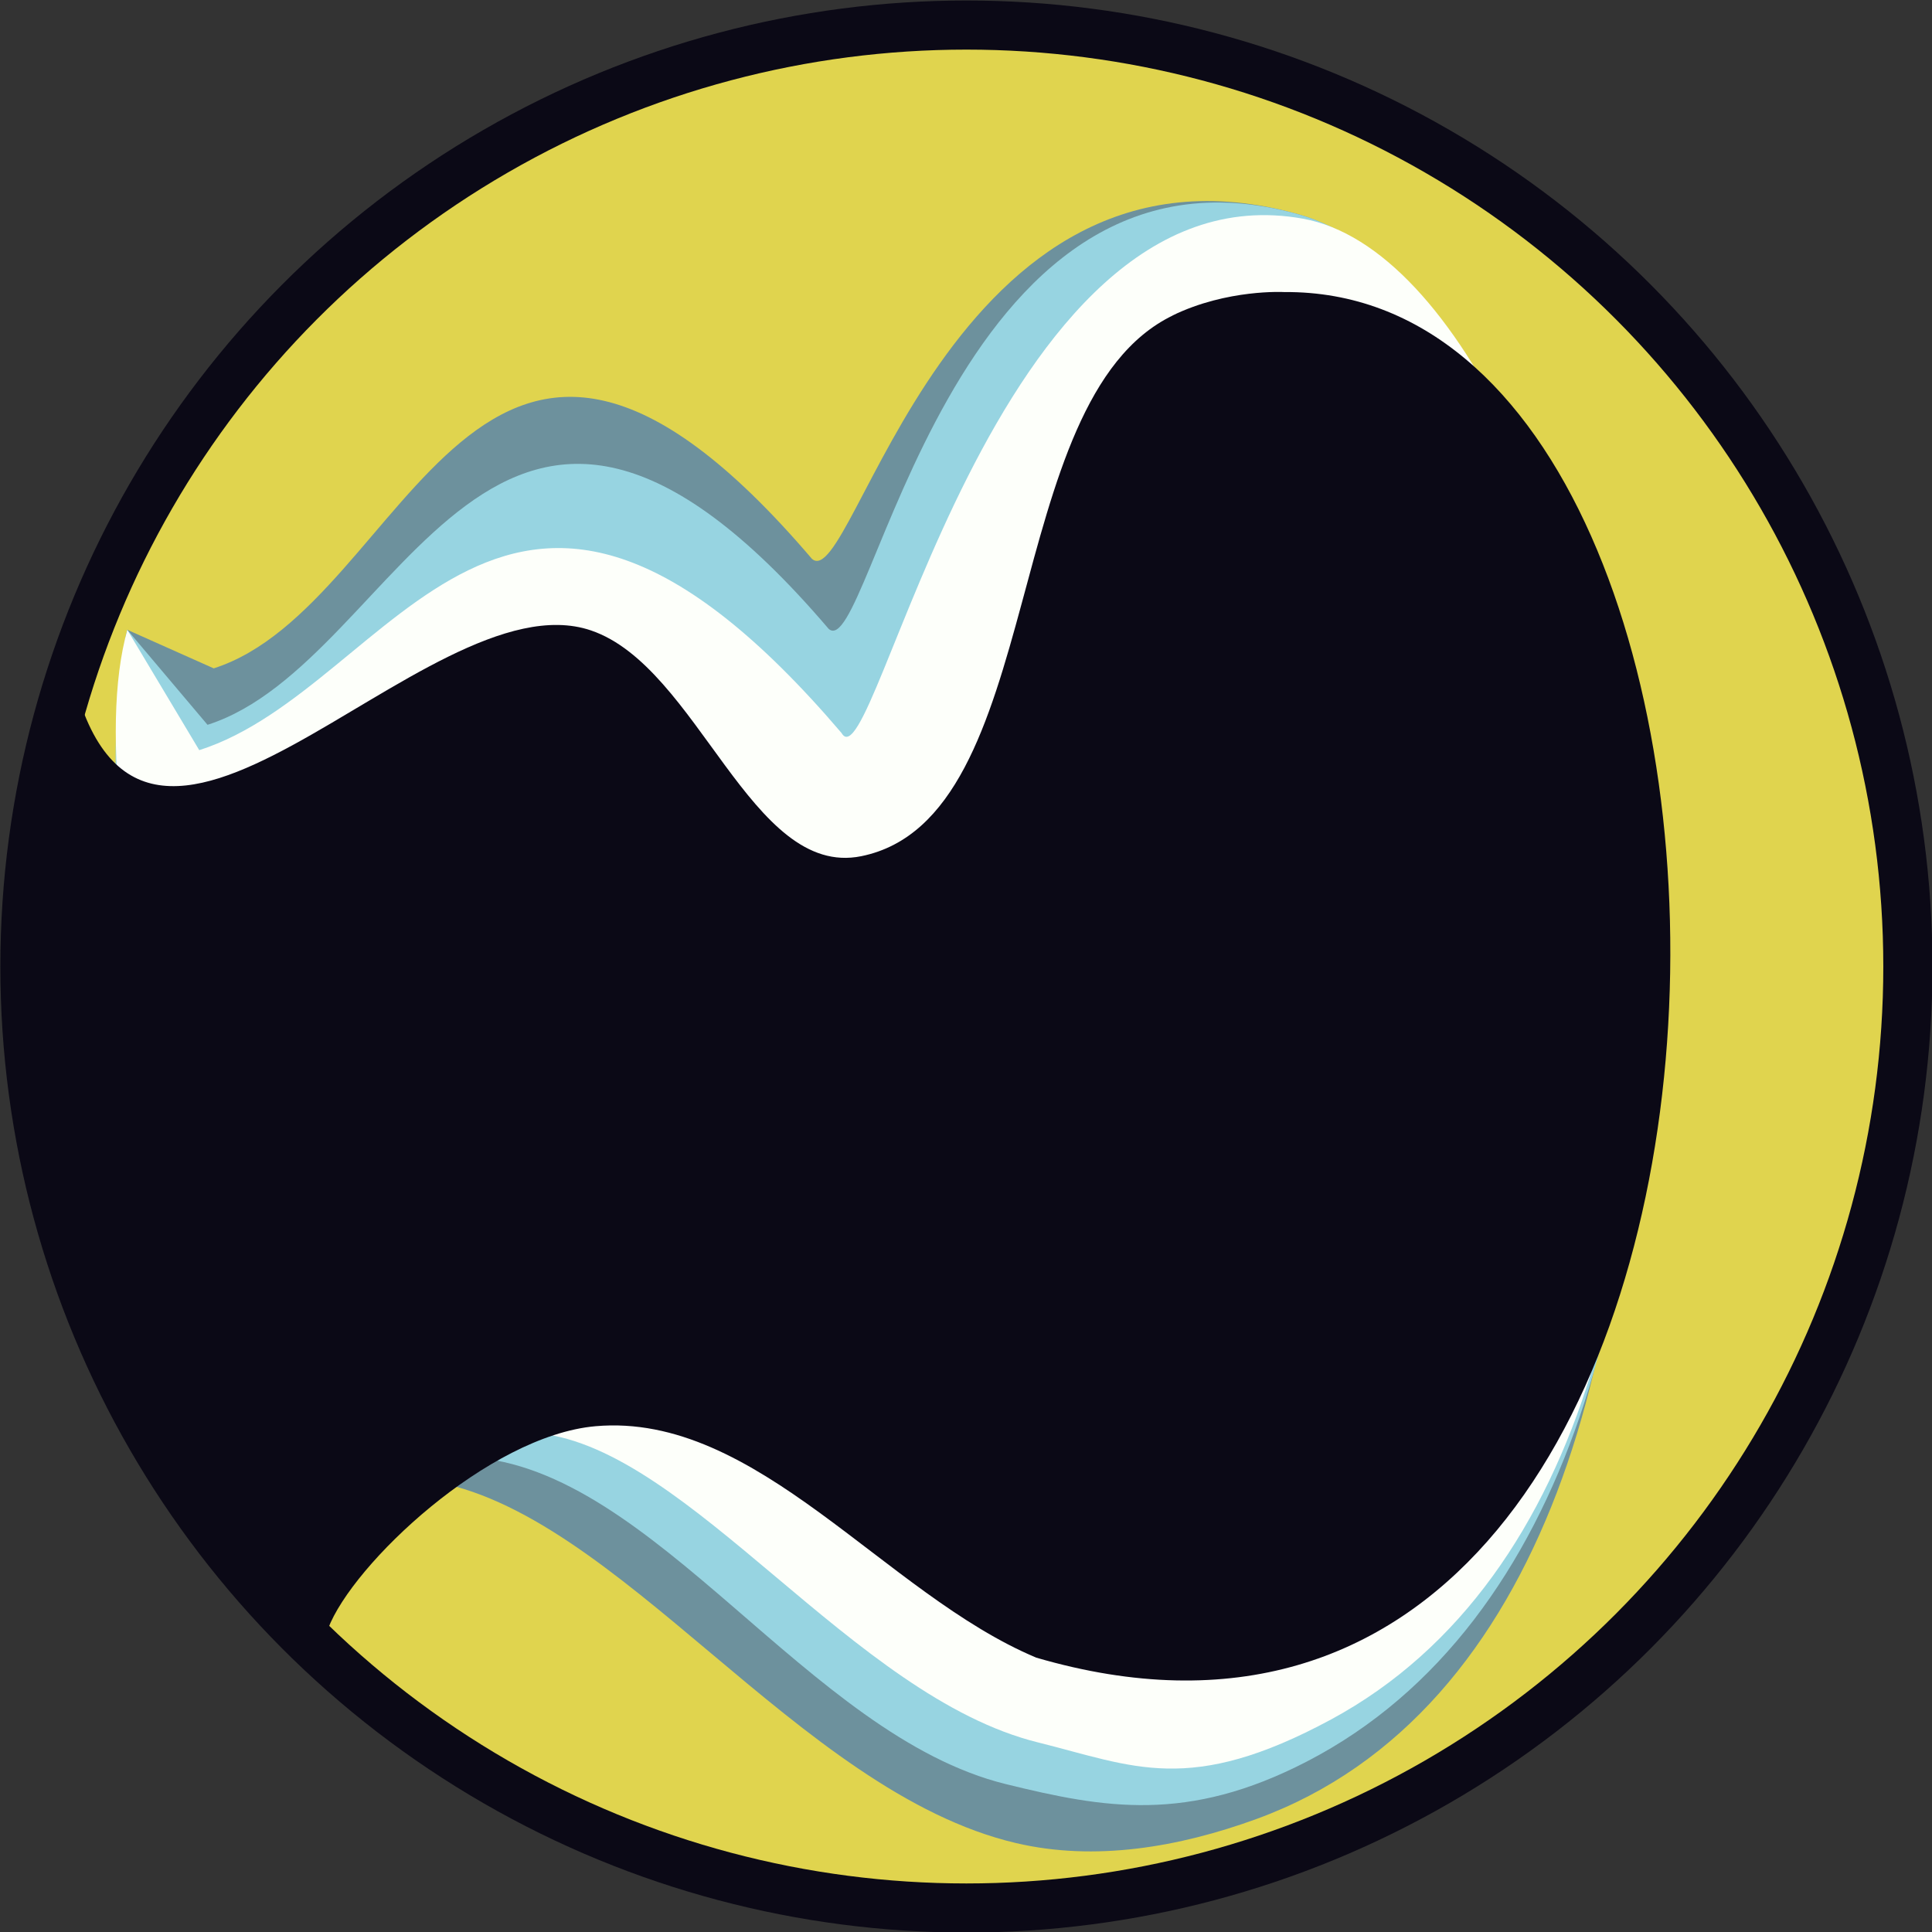 <?xml version="1.0" encoding="UTF-8" standalone="no"?>
<!-- Created with Inkscape (http://www.inkscape.org/) -->

<svg
   xmlns:dc="http://purl.org/dc/elements/1.1/"
   xmlns:cc="http://creativecommons.org/ns#"
   xmlns:rdf="http://www.w3.org/1999/02/22-rdf-syntax-ns#"
   xmlns:svg="http://www.w3.org/2000/svg"
   xmlns="http://www.w3.org/2000/svg"
   xmlns:xlink="http://www.w3.org/1999/xlink"
   xmlns:sodipodi="http://sodipodi.sourceforge.net/DTD/sodipodi-0.dtd"
   xmlns:inkscape="http://www.inkscape.org/namespaces/inkscape"
   width="210mm"
   height="210mm"
   viewBox="0 0 210 210"
   version="1.1"
   id="svg8"
   inkscape:version="0.92.3 (2405546, 2018-03-11)"
   sodipodi:docname="logo.svg"
   inkscape:export-filename="C:\Users\Michael\Documents\Cuttle System\logo.png"
   inkscape:export-xdpi="96"
   inkscape:export-ydpi="96">
  <rect x="0" y="0" width="210" height="210" fill="#333333" stroke="none"/>
  <defs
     id="defs2">
    <linearGradient
       inkscape:collect="always"
       id="linearGradient869">
      <stop
         style="stop-color:#d6fff9;stop-opacity:1"
         offset="0"
         id="stop865" />
      <stop
         style="stop-color:#79afeb;stop-opacity:1"
         offset="1"
         id="stop867" />
    </linearGradient>
    <linearGradient
       inkscape:collect="always"
       xlink:href="#linearGradient869"
       id="linearGradient871-2"
       x1="-85.132"
       y1="159.034"
       x2="-85.877"
       y2="164.804"
       gradientUnits="userSpaceOnUse"
       gradientTransform="matrix(0.938,0,0,1.336,34.099,-45.177)" />
  </defs>
  <sodipodi:namedview
     id="base"
     pagecolor="#ffffff"
     bordercolor="#666666"
     borderopacity="1.0"
     inkscape:pageopacity="0.0"
     inkscape:pageshadow="2"
     inkscape:zoom="0.5"
     inkscape:cx="-394.59843"
     inkscape:cy="442.64473"
     inkscape:document-units="mm"
     inkscape:current-layer="layer1"
     showgrid="false"
     inkscape:window-width="1920"
     inkscape:window-height="1017"
     inkscape:window-x="-8"
     inkscape:window-y="-8"
     inkscape:window-maximized="1" />
  <g
     inkscape:label="Layer 1"
     inkscape:groupmode="layer"
     id="layer1"
     transform="translate(0,-87)">
    <g
       id="g1306"
       transform="matrix(11.821,0,0,13.31,-1064.691,-1817.087)"
       inkscape:export-xdpi="96"
       inkscape:export-ydpi="96">
      <ellipse
         rx="8.883"
         ry="7.889"
         style="fill:#0b0916;fill-opacity:1;stroke:none;stroke-width:0.421;stroke-linecap:round;stroke-linejoin:round;stroke-miterlimit:4;stroke-dasharray:none;stroke-opacity:1;paint-order:stroke fill markers"
         id="ellipse1238-2"
         cx="98.954"
         cy="150.95" />
      <ellipse
         ry="7.488"
         rx="8.431"
         cy="150.95"
         cx="98.954"
         id="path1182-5-8"
         style="fill:#e0d44e;fill-opacity:1;stroke:none;stroke-width:0.4;stroke-linecap:round;stroke-linejoin:round;stroke-miterlimit:4;stroke-dasharray:none;stroke-opacity:1;paint-order:stroke fill markers" />
      <path
         sodipodi:nodetypes="ccczsascc"
         inkscape:connector-curvature="0"
         id="path1209-9-4"
         d="m 91.238,148.2 0.795,0.315 c 1.809,-0.512 2.41,-4.112 5.5,-0.895 0.385,0.309 1.255,-3.615 4.475,-2.813 3.22,0.803 4.938,11.374 -0.382,13.103 -0.717,0.233 -1.491,0.35 -2.217,0.198 -2.009,-0.42 -3.659,-2.721 -5.4,-2.959 -0.951,-0.13 -3.13,-5.863 -2.77,-6.95 z"
         style="fill:#6d919d;fill-opacity:1;stroke:none;stroke-width:0.263px;stroke-linecap:butt;stroke-linejoin:miter;stroke-opacity:1" />
      <path
         style="fill:#97d4e1;fill-opacity:1;stroke:none;stroke-width:0.263px;stroke-linecap:butt;stroke-linejoin:miter;stroke-opacity:1"
         d="m 91.238,148.2 0.738,0.776 c 1.809,-0.512 2.621,-4.001 5.711,-0.784 0.385,0.309 1.1,-4.188 4.32,-3.385 3.22,0.803 4.974,10.385 0.078,12.635 -1.099,0.505 -1.864,0.382 -2.767,0.185 -1.826,-0.398 -3.232,-2.583 -4.931,-2.67 -2.901,-0.148 -3.55,-5.16 -3.149,-6.757 z"
         id="path1207-7-5"
         inkscape:connector-curvature="0"
         sodipodi:nodetypes="ccczsascc" />
      <path
         sodipodi:nodetypes="ccczsascc"
         inkscape:connector-curvature="0"
         id="path1205-7-1"
         d="m 91.238,148.2 0.662,0.983 c 1.809,-0.512 2.816,-3.358 5.906,-0.14 0.305,0.475 1.377,-4.661 4.244,-4.2 2.866,0.462 5.057,9.954 0.257,12.256 -1.303,0.625 -1.816,0.381 -2.696,0.187 -1.703,-0.375 -3.197,-2.39 -4.584,-2.523 -2.975,-0.285 -4.297,-4.969 -3.788,-6.563 z"
         style="fill:#fdfffa;fill-opacity:1;stroke:none;stroke-width:0.263px;stroke-linecap:butt;stroke-linejoin:miter;stroke-opacity:1" />
      <path
         sodipodi:nodetypes="saaccccaccs"
         id="path1184-6-8"
         d="m 100.852,145.633 c -1.612,0.692 -1.138,4.105 -2.865,4.416 -1.015,0.183 -1.498,-1.547 -2.486,-1.844 -1.533,-0.461 -4.189,2.877 -4.795,0.259 -0.327,0.798 -0.495,1.638 -0.499,2.485 0.004,2.046 0.97,4.001 2.673,5.412 0.117,0.03 0.19,0.031 0.204,-0.003 0.224,-0.527 1.475,-1.577 2.46,-1.654 1.486,-0.116 2.657,1.37 4.052,1.89 7.287,1.89 7.387,-11.188 2.279,-11.152 0,0 -0.522,-0.026 -1.025,0.191 z"
         style="fill:#0b0916;fill-opacity:1;stroke:none;stroke-width:0.267px;stroke-linecap:butt;stroke-linejoin:miter;stroke-opacity:1"
         inkscape:connector-curvature="0" />
    </g>
  </g>
</svg>
